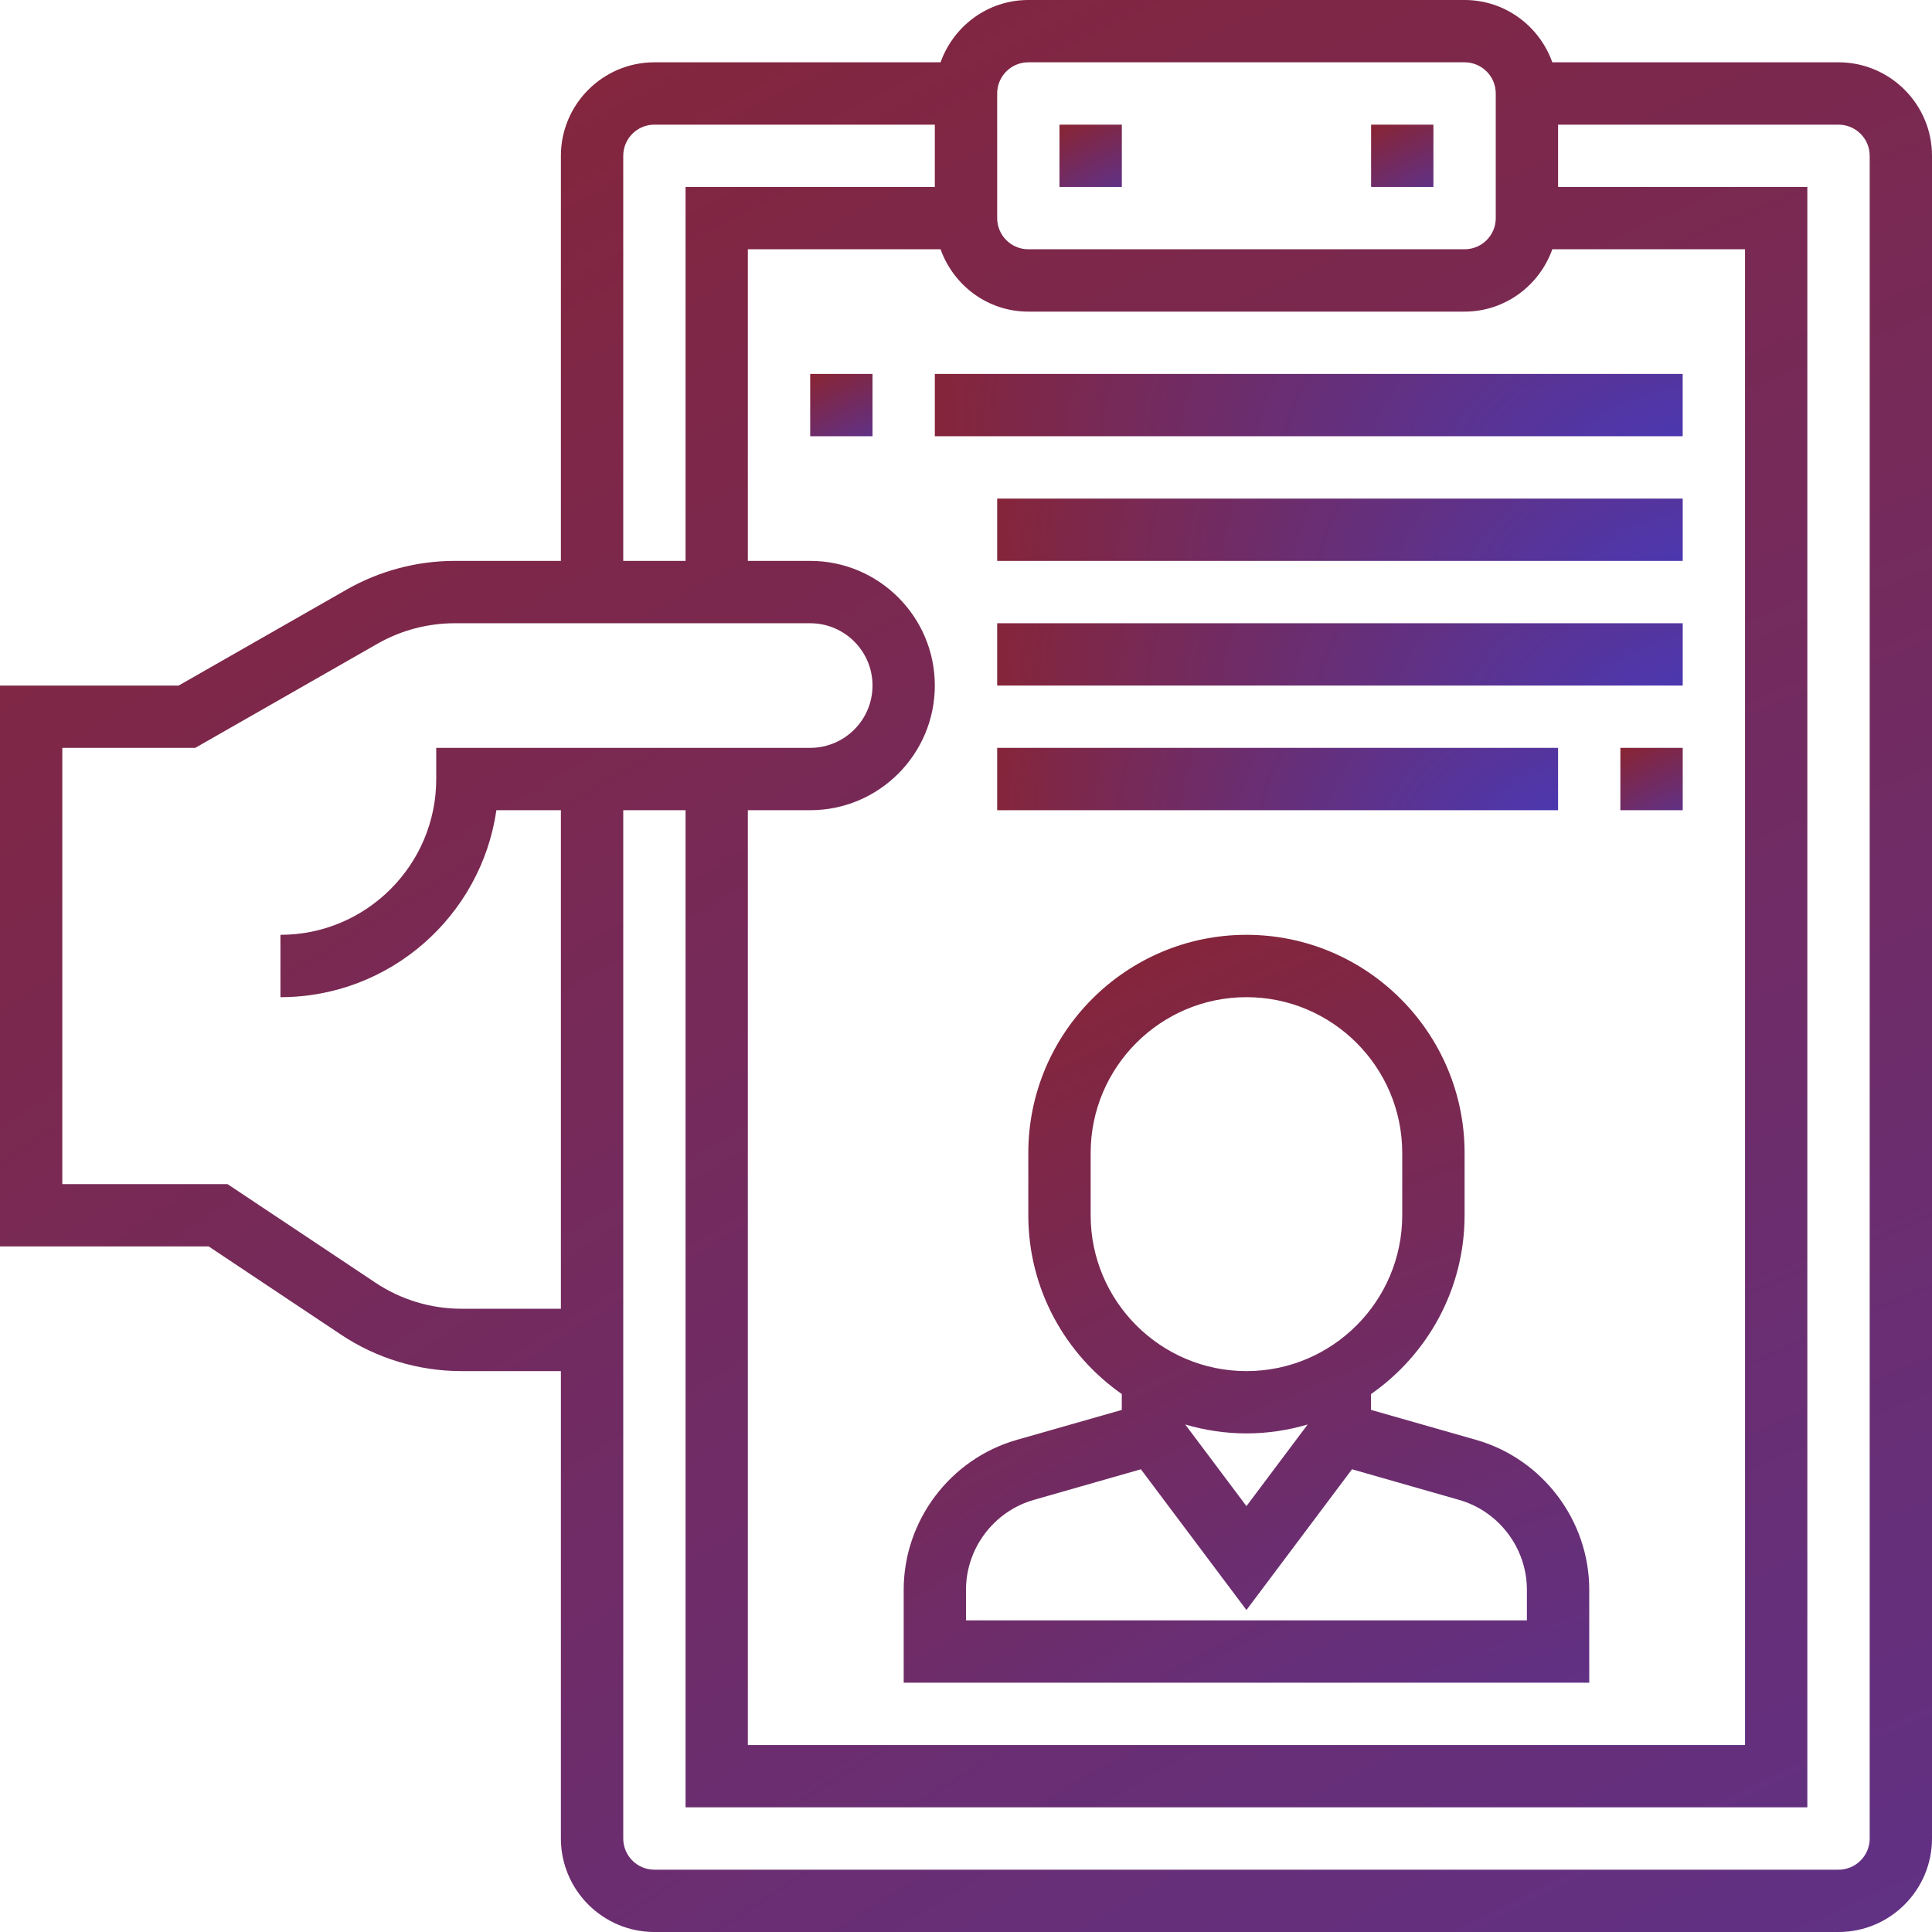 <svg width="44" height="44" viewBox="0 0 44 44" fill="none" xmlns="http://www.w3.org/2000/svg">
<path d="M41.871 1.419H35.353C35.059 0.595 34.279 0 33.355 0H23.419C22.495 0 21.715 0.595 21.421 1.419H14.903C13.73 1.419 12.774 2.375 12.774 3.548V12.774H10.357C9.493 12.774 8.641 13.001 7.892 13.429L4.069 15.613H0V28.387H4.753L7.759 30.391C8.578 30.938 9.531 31.226 10.514 31.226H12.774V41.871C12.774 43.045 13.73 44 14.903 44H41.871C43.045 44 44 43.045 44 41.871V3.548C44 2.375 43.045 1.419 41.871 1.419ZM17.032 18.452H18.452C20.017 18.452 21.29 17.178 21.29 15.613C21.29 14.047 20.017 12.774 18.452 12.774H17.032V5.677H21.421C21.715 6.501 22.495 7.097 23.419 7.097H33.355C34.279 7.097 35.059 6.501 35.353 5.677H39.742V39.742H17.032V18.452ZM22.71 2.129C22.71 1.737 23.028 1.419 23.419 1.419H33.355C33.746 1.419 34.065 1.737 34.065 2.129V4.968C34.065 5.359 33.746 5.677 33.355 5.677H23.419C23.028 5.677 22.71 5.359 22.71 4.968V2.129ZM14.194 3.548C14.194 3.157 14.512 2.839 14.903 2.839H21.29V4.258H15.613V12.774H14.194V3.548ZM10.514 29.806C9.812 29.806 9.132 29.601 8.547 29.21L5.183 26.968H1.419V17.032H4.447L8.596 14.661C9.132 14.355 9.74 14.194 10.357 14.194H18.452C19.234 14.194 19.871 14.83 19.871 15.613C19.871 16.396 19.234 17.032 18.452 17.032H9.935V17.742C9.935 19.698 8.344 21.29 6.387 21.29V22.71C8.886 22.71 10.959 20.856 11.305 18.452H12.774V29.806H10.514ZM42.581 41.871C42.581 42.263 42.263 42.581 41.871 42.581H14.903C14.512 42.581 14.194 42.263 14.194 41.871V18.452H15.613V41.161H41.161V4.258H35.484V2.839H41.871C42.263 2.839 42.581 3.157 42.581 3.548V41.871Z" fill="url(#paint0_radial)"/>
<path d="M24.129 2.839H25.549V4.258H24.129V2.839Z" fill="url(#paint1_radial)"/>
<path d="M31.226 2.839H32.645V4.258H31.226V2.839Z" fill="url(#paint2_radial)"/>
<path d="M33.62 32.793L31.224 32.109L31.224 31.749C32.51 30.851 33.355 29.362 33.355 27.677V26.258C33.355 23.52 31.126 21.29 28.387 21.29C25.648 21.29 23.419 23.52 23.419 26.258V27.677C23.419 29.361 24.263 30.849 25.548 31.748V32.11L23.154 32.793C21.639 33.227 20.581 34.63 20.581 36.206V38.322H36.194V36.206C36.194 34.63 35.135 33.227 33.62 32.793V32.793ZM24.839 27.677V26.258C24.839 24.302 26.431 22.71 28.387 22.71C30.343 22.71 31.935 24.302 31.935 26.258V27.677C31.935 29.634 30.343 31.226 28.387 31.226C26.431 31.226 24.839 29.634 24.839 27.677ZM29.781 32.442L28.387 34.301L26.993 32.442C27.436 32.572 27.903 32.645 28.387 32.645C28.871 32.645 29.339 32.572 29.781 32.442ZM34.774 36.903H22V36.206C22 35.261 22.635 34.419 23.544 34.159L25.983 33.462L28.387 36.667L30.791 33.462L33.23 34.159C34.139 34.419 34.774 35.261 34.774 36.206V36.903Z" fill="url(#paint3_radial)"/>
<path d="M18.452 8.516H19.871V9.935H18.452V8.516Z" fill="url(#paint4_radial)"/>
<path d="M21.29 8.516H38.322V9.935H21.29V8.516Z" fill="url(#paint5_radial)"/>
<path d="M22.71 11.355H38.323V12.774H22.71V11.355Z" fill="url(#paint6_radial)"/>
<path d="M22.71 14.194H38.323V15.613H22.71V14.194Z" fill="url(#paint7_radial)"/>
<path d="M36.903 17.032H38.323V18.452H36.903V17.032Z" fill="url(#paint8_radial)"/>
<path d="M22.71 17.032H35.484V18.452H22.71V17.032Z" fill="url(#paint9_radial)"/>
<defs>
<radialGradient id="paint0_radial" cx="0" cy="0" r="1" gradientUnits="userSpaceOnUse" gradientTransform="translate(51.07 94.833) rotate(-120.068) scale(119.175 184.532)">
<stop stop-color="#3E3CCC"/>
<stop offset="1" stop-color="#912121"/>
</radialGradient>
<radialGradient id="paint1_radial" cx="0" cy="0" r="1" gradientUnits="userSpaceOnUse" gradientTransform="translate(25.777 5.898) rotate(-120.068) scale(3.844 5.953)">
<stop stop-color="#3E3CCC"/>
<stop offset="1" stop-color="#912121"/>
</radialGradient>
<radialGradient id="paint2_radial" cx="0" cy="0" r="1" gradientUnits="userSpaceOnUse" gradientTransform="translate(32.873 5.898) rotate(-120.068) scale(3.844 5.953)">
<stop stop-color="#3E3CCC"/>
<stop offset="1" stop-color="#912121"/>
</radialGradient>
<radialGradient id="paint3_radial" cx="0" cy="0" r="1" gradientUnits="userSpaceOnUse" gradientTransform="translate(38.702 58) rotate(-117.954) scale(45.198 66.833)">
<stop stop-color="#3E3CCC"/>
<stop offset="1" stop-color="#912121"/>
</radialGradient>
<radialGradient id="paint4_radial" cx="0" cy="0" r="1" gradientUnits="userSpaceOnUse" gradientTransform="translate(20.099 11.575) rotate(-120.068) scale(3.844 5.953)">
<stop stop-color="#3E3CCC"/>
<stop offset="1" stop-color="#912121"/>
</radialGradient>
<radialGradient id="paint5_radial" cx="0" cy="0" r="1" gradientUnits="userSpaceOnUse" gradientTransform="translate(41.059 11.575) rotate(-171.809) scale(23.352 11.76)">
<stop stop-color="#3E3CCC"/>
<stop offset="1" stop-color="#912121"/>
</radialGradient>
<radialGradient id="paint6_radial" cx="0" cy="0" r="1" gradientUnits="userSpaceOnUse" gradientTransform="translate(40.831 14.414) rotate(-171.076) scale(21.447 11.737)">
<stop stop-color="#3E3CCC"/>
<stop offset="1" stop-color="#912121"/>
</radialGradient>
<radialGradient id="paint7_radial" cx="0" cy="0" r="1" gradientUnits="userSpaceOnUse" gradientTransform="translate(40.831 17.253) rotate(-171.076) scale(21.447 11.737)">
<stop stop-color="#3E3CCC"/>
<stop offset="1" stop-color="#912121"/>
</radialGradient>
<radialGradient id="paint8_radial" cx="0" cy="0" r="1" gradientUnits="userSpaceOnUse" gradientTransform="translate(38.551 20.091) rotate(-120.068) scale(3.844 5.953)">
<stop stop-color="#3E3CCC"/>
<stop offset="1" stop-color="#912121"/>
</radialGradient>
<radialGradient id="paint9_radial" cx="0" cy="0" r="1" gradientUnits="userSpaceOnUse" gradientTransform="translate(37.536 20.091) rotate(-169.136) scale(17.651 11.668)">
<stop stop-color="#3E3CCC"/>
<stop offset="1" stop-color="#912121"/>
</radialGradient>
</defs>
</svg>
